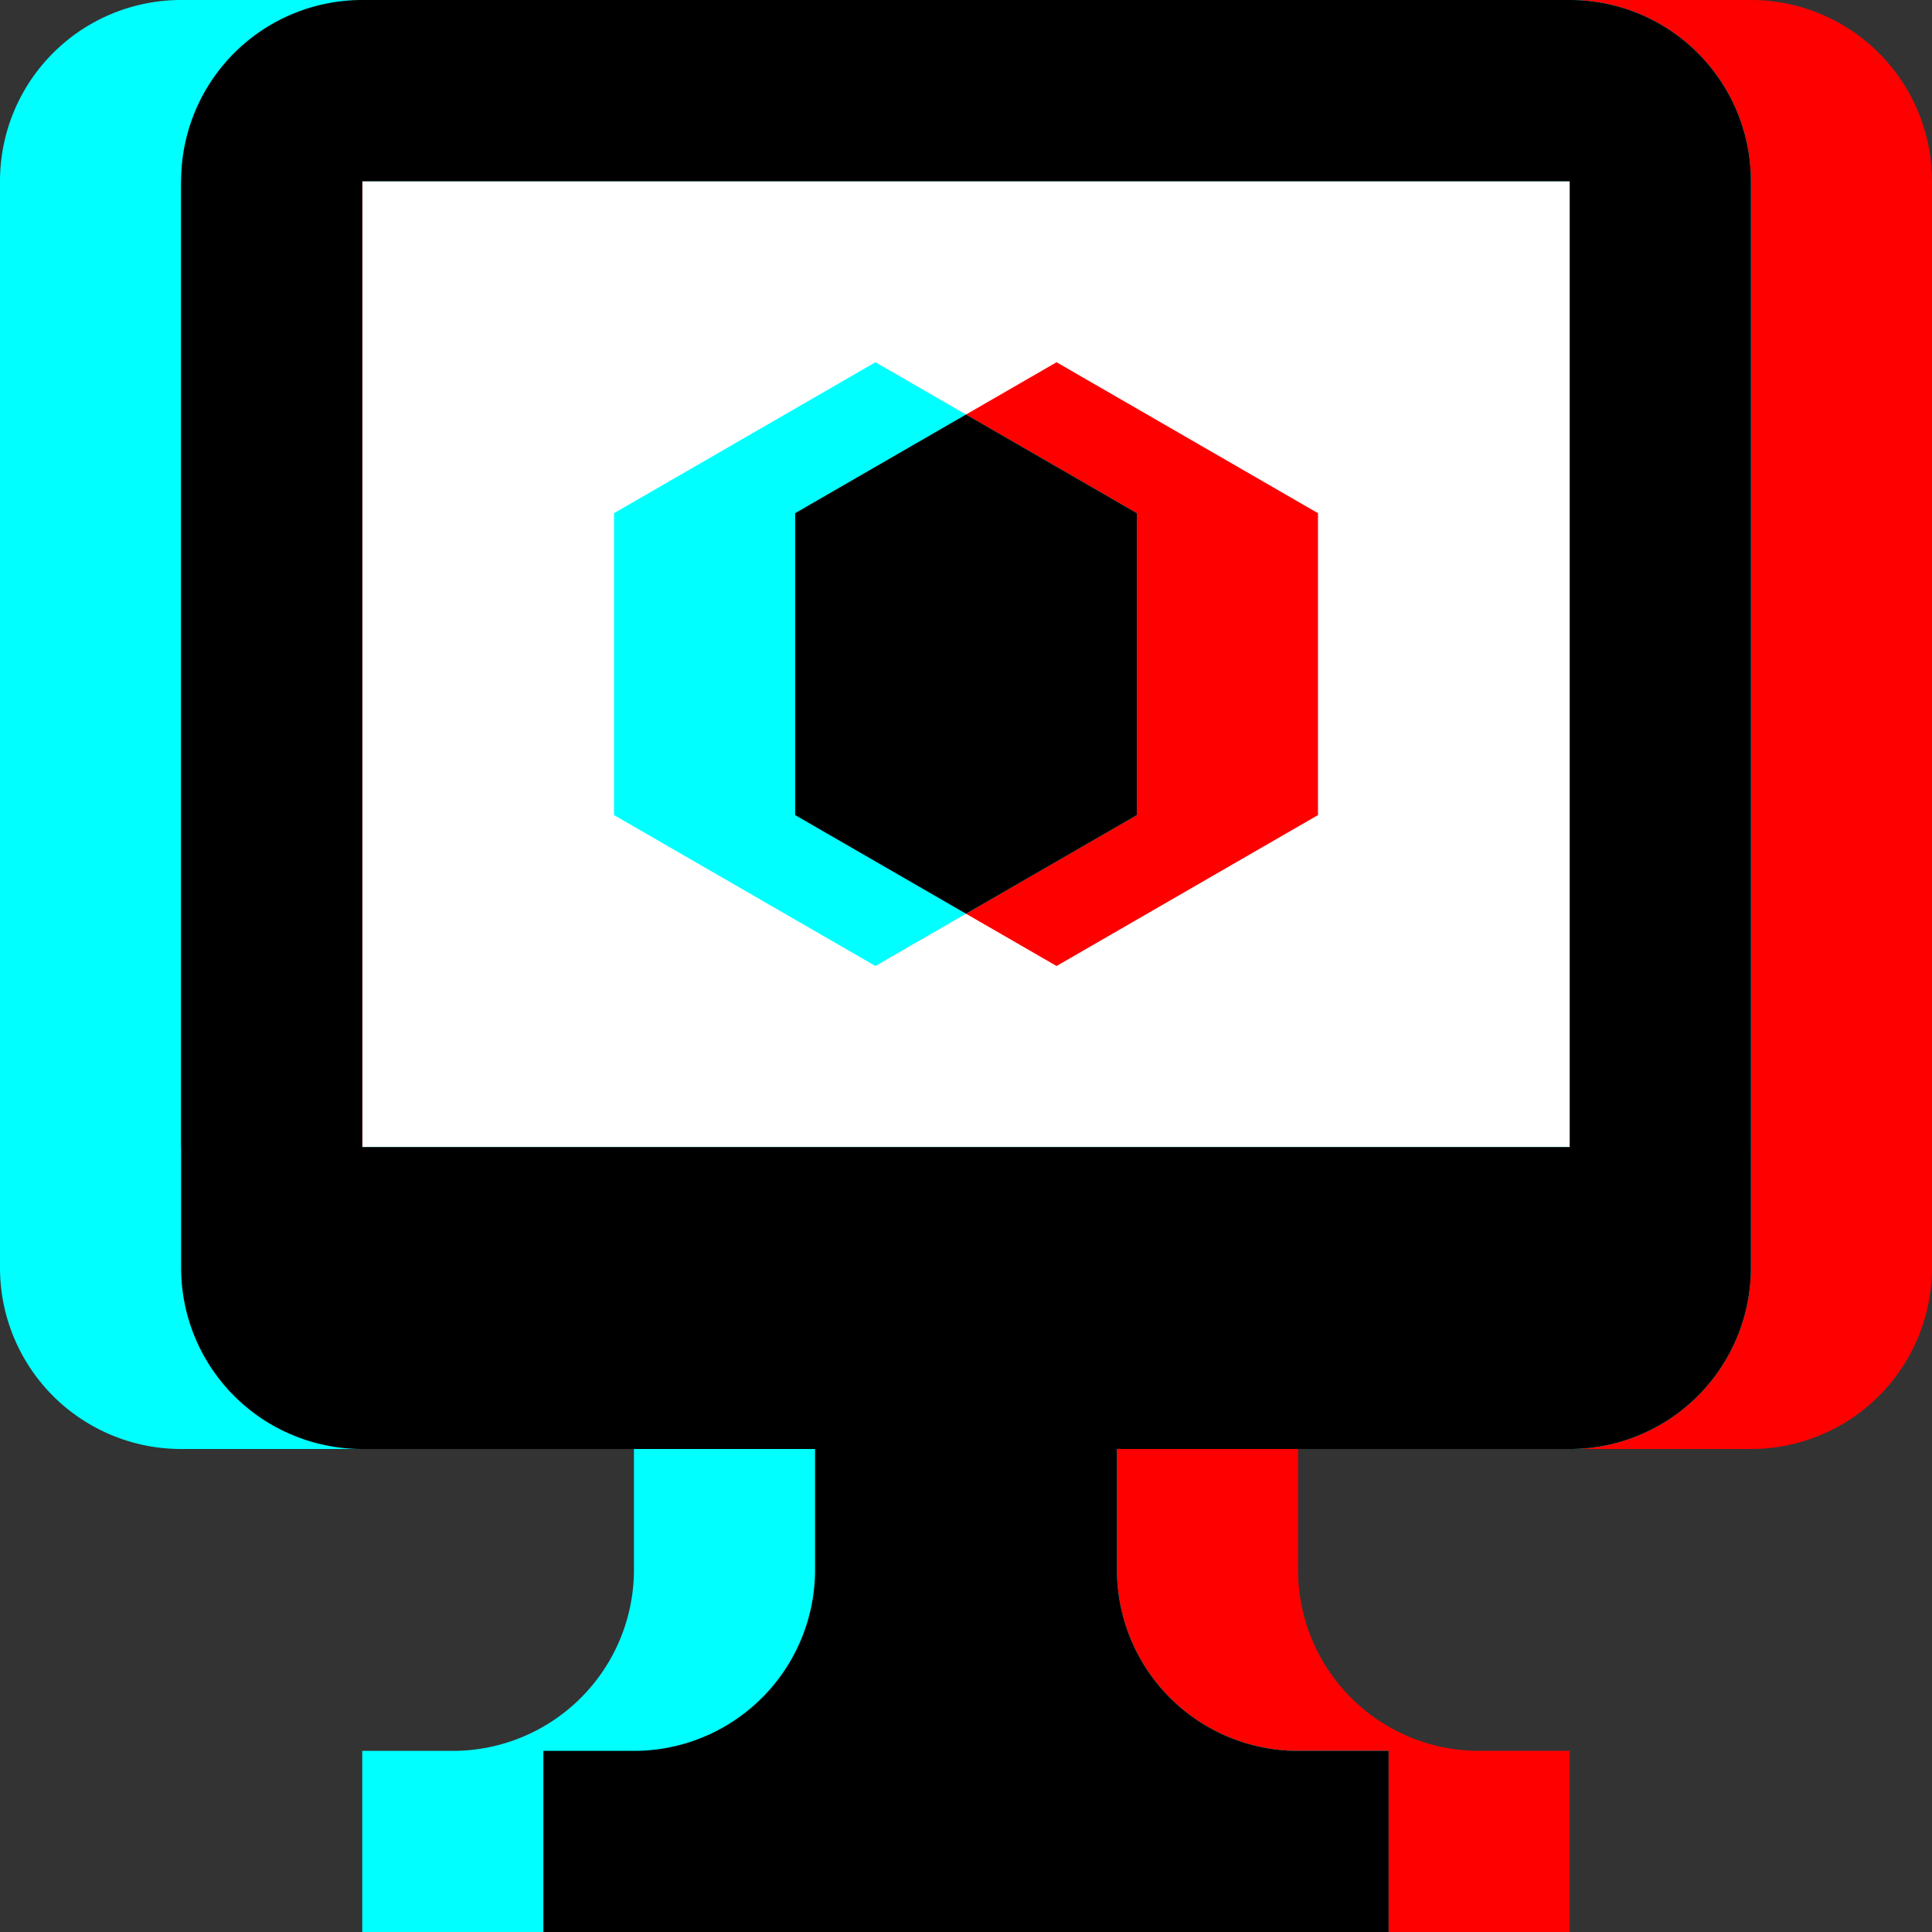 <?xml version="1.0" encoding="utf-8"?>
<!-- Generator: Adobe Illustrator 18.0.0, SVG Export Plug-In . SVG Version: 6.00 Build 0)  -->
<!DOCTYPE svg PUBLIC "-//W3C//DTD SVG 1.1//EN" "http://www.w3.org/Graphics/SVG/1.1/DTD/svg11.dtd">
<svg version="1.1" xmlns="http://www.w3.org/2000/svg" xmlns:xlink="http://www.w3.org/1999/xlink" x="0px" y="0px"
	 viewBox="0 0 480 480" enable-background="new 0 0 480 480" xml:space="preserve">
<rect x="0" y="0" width="480" height="480" fill="#333333" stroke="none"/>
<g id="Calque_4">
	<path fill="#FFFFFF" d="M390,285L390,45L90,45L90,285L390,285z"/>
</g>
<g id="Calque_2">
	<path fill="#FF0000" d="M435,45L90,45L90,285L435,285L435,45z M327.452,202.5L327.452,127.5L262.5,90L197.548,127.5L197.548,202.5L262.5,240L327.452,202.5z M157.5,435A45,45,0,0,0,202.5,390L202.5,360L90,360A45,45,0,0,1,45,315L45,45A45,45,0,0,1,90,0L435,0A45,45,0,0,1,480,45L480,315A45,45,0,0,1,435,360L322.5,360L322.5,390A45,45,0,0,0,367.5,435L390,435L390,480L135,480L135,435L157.5,435z"/>
</g>
<g id="Calque_3">
	<path fill="#00FFFF" d="M390,45L45,45L45,285L390,285L390,45z M282.452,202.5L282.452,127.5L217.5,90L152.548,127.5L152.548,202.5L217.5,240L282.452,202.5z M112.5,435A45,45,0,0,0,157.5,390L157.5,360L45,360A45,45,0,0,1,0,315L0,45A45,45,0,0,1,45,0L390,0A45,45,0,0,1,435,45L435,315A45,45,0,0,1,390,360L277.5,360L277.5,390A45,45,0,0,0,322.5,435L345,435L345,480L90,480L90,435L112.5,435z"/>
</g>
<g id="Calque_1">
	<path d="M135,480L135,435L157.5,435A45,45,0,0,0,202.5,390L202.5,360L90,360A45,45,0,0,1,45,315L45,45A45,45,0,0,1,90,0L390,0A45,45,0,0,1,435,45L435,315A45,45,0,0,1,390,360L277.5,360L277.5,390A45,45,0,0,0,322.5,435L345,435L345,480L135,480z M390,285L390,45L90,45L90,285L390,285z M240,102.99L197.548,127.5L197.548,202.5L240,227.01L282.452,202.5L282.452,127.5L240,102.99z"/>
</g>
</svg>
